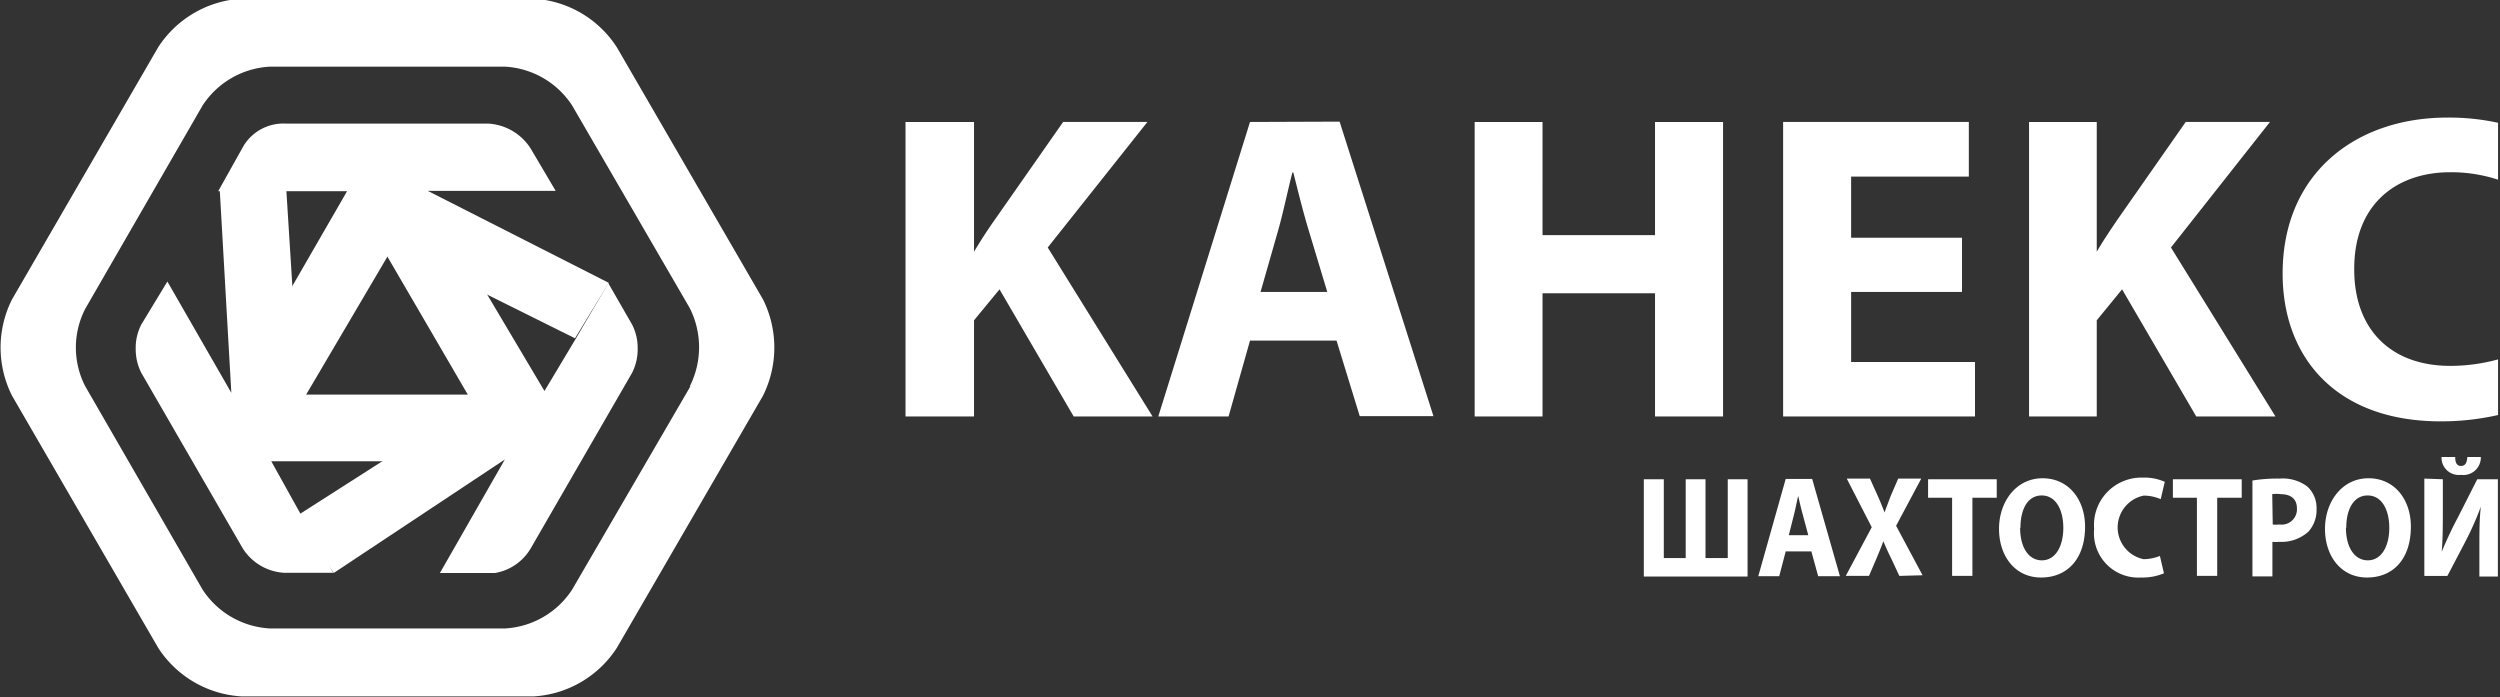 <svg width="190" height="53" fill="none" xmlns="http://www.w3.org/2000/svg"><rect width="100%" height="100%" fill="#333333" stroke="none"/><g clip-path="url(#clip0)" fill="#fff"><path d="M126.449 36.422v5.99h1.665v-5.99h1.505v5.99h1.691v-5.99h1.505v7.395h-7.884v-7.395h1.518zm9.265 5.485l-.493 1.886h-1.592l2.085-7.395h2.011l2.11 7.395h-1.653l-.518-1.886h-1.95zm1.715-1.233l-.419-1.565c-.124-.431-.247-.986-.346-1.417-.111.431-.21.998-.321 1.417l-.394 1.565h1.48zm6.921 3.094l-.616-1.319c-.259-.518-.42-.9-.605-1.319-.136.42-.308.801-.518 1.32l-.568 1.318h-1.764l1.974-3.698-1.9-3.697h1.764l.605 1.343c.197.444.345.813.506 1.233.16-.469.296-.79.456-1.233l.58-1.343h1.752l-1.912 3.586 2.011 3.76-1.765.049zm4.01-5.941h-1.826v-1.405h5.219v1.405h-1.85v5.94h-1.543v-5.94zm10.105 2.194c0 2.465-1.357 3.87-3.344 3.87-1.986 0-3.195-1.639-3.195-3.697 0-2.059 1.295-3.846 3.306-3.846s3.233 1.652 3.233 3.673zm-4.935.099c0 1.442.617 2.465 1.653 2.465s1.629-1.072 1.629-2.465c0-1.393-.58-2.465-1.641-2.465s-1.617 1.035-1.617 2.465h-.024zm10.931 3.45a4.192 4.192 0 01-1.752.321 3.37 3.37 0 01-3.386-2.262 3.365 3.365 0 01-.167-1.435 3.586 3.586 0 01.977-2.776 3.61 3.61 0 012.724-1.12 3.817 3.817 0 011.666.321l-.309 1.319a3.22 3.22 0 00-1.295-.271 2.468 2.468 0 00-1.977 2.416 2.465 2.465 0 001.977 2.415 3.435 3.435 0 001.234-.246l.308 1.319zm2.505-5.743h-1.826v-1.405h5.231v1.405h-1.863v5.94h-1.542v-5.94zm4.219-1.307c.685-.11 1.379-.16 2.073-.147a3.1 3.1 0 012.085.592 2.2 2.2 0 01.715 1.7 2.463 2.463 0 01-.616 1.738 3.048 3.048 0 01-2.209.777 3.257 3.257 0 01-.53 0v2.625h-1.518v-7.284zm1.542 3.341c.172.022.346.022.518 0a1.161 1.161 0 001.321-1.232c0-.678-.432-1.073-1.234-1.073a2.316 2.316 0 00-.642 0l.037 2.305zm10.5.16c0 2.465-1.345 3.87-3.332 3.87-1.986 0-3.195-1.639-3.195-3.697 0-2.059 1.295-3.846 3.306-3.846s3.221 1.652 3.221 3.673zm-4.935.099c0 1.442.629 2.465 1.665 2.465s1.629-1.072 1.629-2.465c0-1.393-.58-2.465-1.641-2.465s-1.629 1.035-1.629 2.465h-.024zm7.365-3.698v2.182c0 1.232 0 2.342-.086 3.328.357-.863.814-1.837 1.233-2.614l1.469-2.896h1.566v7.395h-1.406V41.6c0-1.134 0-2.133.111-3.094a23.08 23.08 0 01-1.16 2.625l-1.382 2.638h-1.752v-7.395l1.407.049zm.938-1.689c0 .432.123.678.444.678s.444-.234.481-.678h1.024a1.332 1.332 0 01-1.518 1.356 1.31 1.31 0 01-1.371-.8 1.32 1.32 0 01-.097-.556h1.037zM57.987 22.753L46.883 3.599a8.079 8.079 0 00-6.33-3.698H18.347a8.112 8.112 0 00-6.33 3.698L.914 22.753a8.14 8.14 0 000 7.321l11.104 19.154a8.104 8.104 0 006.33 3.698h22.207a8.088 8.088 0 006.33-3.698l11.103-19.154a8.216 8.216 0 000-7.321zm-5.515 6.607l-8.994 15.456a6.512 6.512 0 01-5.096 2.946H20.506a6.532 6.532 0 01-5.107-2.946l-8.92-15.457a6.441 6.441 0 010-5.891l8.92-15.456a6.523 6.523 0 015.107-2.946h17.878a6.519 6.519 0 015.095 2.946l8.945 15.407a6.601 6.601 0 010 5.94h.05z"/><path d="M37.075 9.392H21.69a3.544 3.544 0 00-3.184 1.701l-1.924 3.439h9.795l-4.416 7.654.16 9.75 7.724-13.115 13.855 6.89 2.566-4.215-13.756-6.989h9.722l-1.9-3.217a4.094 4.094 0 00-3.257-1.898z"/><path d="M22.973 39.294l-2.357-4.24h8.637l2.985-1.923 5.33-3.143H22.516l-.21-3.352v-3.513l-.542-8.628h-5.059l.876 15.358-4.86-8.456-1.975 3.254a3.855 3.855 0 00-.432 1.874c-.005.634.143 1.26.432 1.824l7.686 13.3a3.995 3.995 0 003.196 1.885h3.701l-2.356-4.24z"/><path d="M40.344 41.66l7.687-13.311a3.941 3.941 0 00.431-1.886 3.855 3.855 0 00-.431-1.812l-1.802-3.13-2.467 4.215-2.382 3.98-4.392-7.395-8.611-4.646 7.563 12.979-13.498 8.628 2.924 4.264 13.004-8.628-4.935 8.628h4.195a3.902 3.902 0 002.714-1.886zM87.203 9.269h-6.404l-5.17 7.395a38.496 38.496 0 00-1.603 2.465V9.27h-5.207v22.383h5.207v-7.309l1.937-2.354 5.638 9.663h5.996l-7.97-12.843 7.576-9.54zm7.797 0l-6.97 22.383h5.341l1.63-5.768h6.575l1.764 5.743h5.602L101.81 9.244 95 9.27zm.802 12.917l1.357-4.745c.37-1.307.716-2.995 1.061-4.327h.074c.333 1.331.74 2.983 1.148 4.327l1.431 4.745h-5.071zm29.98-4.314h-8.55V9.27h-5.157v22.383h5.157v-9.367h8.55v9.367h5.17V9.27h-5.17v8.603zm14.904 4.314h8.427V18.07h-8.427v-4.647h8.945V9.269h-14.114v22.383H150.1v-4.141h-9.414v-5.325zm31.832-12.917h-6.404l-5.169 7.395c-.543.802-1.086 1.603-1.592 2.465V9.27h-5.145v22.383h5.145v-7.309l1.925-2.354 5.638 9.663h6.021l-7.945-12.843 7.526-9.54zm13.694 3.821c1.236-.01 2.466.182 3.64.567V9.331a17.565 17.565 0 00-3.862-.395c-6.934 0-12.51 4.216-12.51 11.858 0 6.384 4.083 11.228 12.004 11.228 1.47.006 2.935-.156 4.368-.48v-4.228c-1.178.324-2.394.49-3.615.493-4.602 0-7.316-2.835-7.316-7.322-.025-4.967 3.207-7.395 7.291-7.395z"/></g><defs><clipPath id="clip0"><path fill="#fff" d="M0 0h190v53H0z"/></clipPath></defs></svg>
